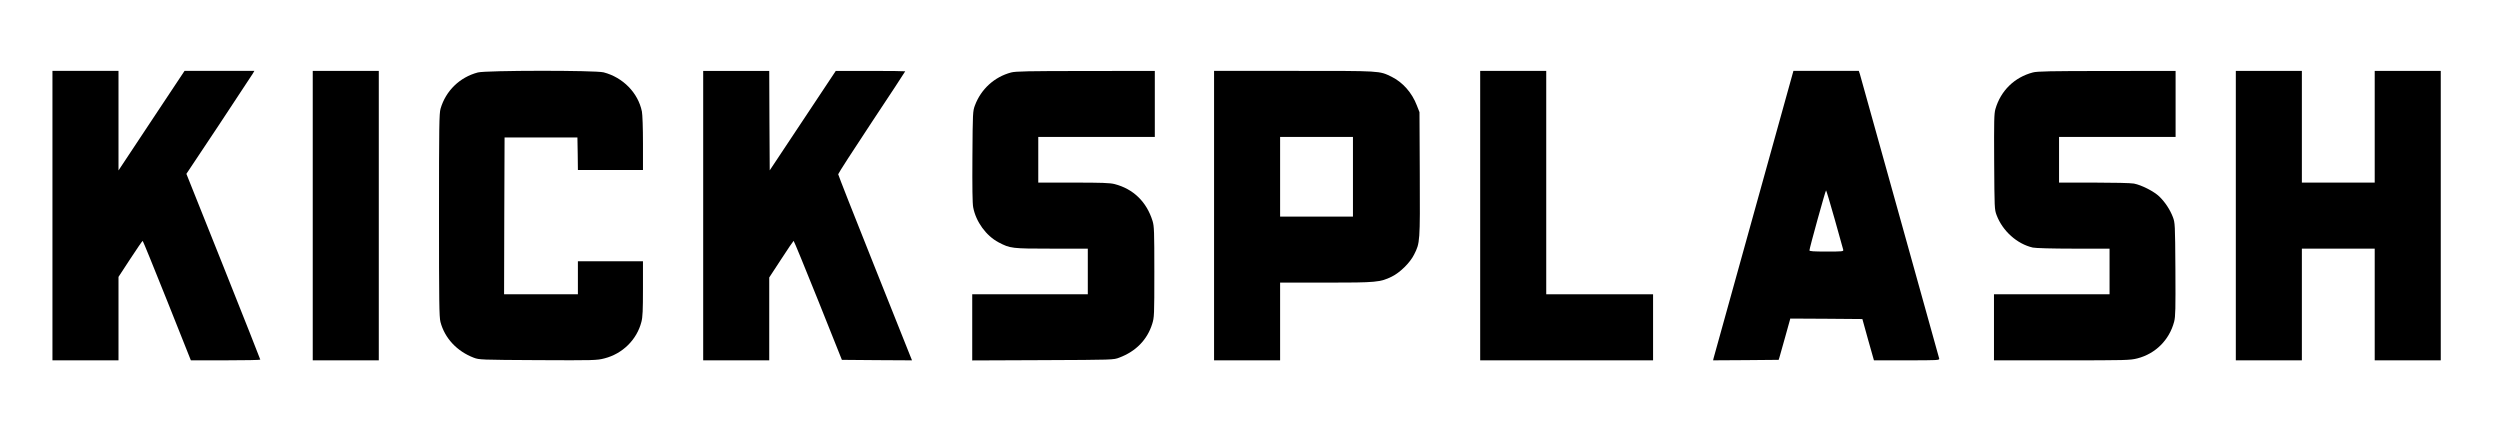 <?xml version="1.0" standalone="no"?>
<!DOCTYPE svg PUBLIC "-//W3C//DTD SVG 20010904//EN"
 "http://www.w3.org/TR/2001/REC-SVG-20010904/DTD/svg10.dtd">
<svg version="1.0" xmlns="http://www.w3.org/2000/svg"
 width="2574pt" height="452pt" viewBox="0 0 2574 452"
 preserveAspectRatio="xMidYMid meet">

<g transform="translate(0,452) scale(0.1,-0.1)"
fill="#000000" stroke="none">
<path d="M540 2300 l0 -1490 340 0 340 0 0 429 0 430 121 185 c67 102 124 186
128 186 3 0 116 -277 251 -615 l245 -615 358 0 c196 0 357 3 357 7 0 4 -171
436 -380 960 l-381 953 331 497 c181 274 339 513 350 531 l19 32 -359 0 -360
0 -340 -512 -340 -513 0 513 0 512 -340 0 -340 0 0 -1490z"/>
<path d="M3220 2300 l0 -1490 340 0 340 0 0 1490 0 1490 -340 0 -340 0 0
-1490z"/>
<path d="M4920 3774 c-186 -49 -330 -188 -384 -373 -14 -49 -16 -172 -16
-1096 0 -902 2 -1049 15 -1100 44 -167 170 -302 343 -368 56 -21 70 -22 661
-25 581 -3 606 -2 684 18 186 47 334 192 381 376 13 49 16 119 16 343 l0 281
-335 0 -335 0 0 -170 0 -170 -380 0 -380 0 2 808 3 807 375 0 375 0 3 -167 2
-168 335 0 335 0 0 275 c0 159 -5 296 -11 327 -39 192 -195 351 -394 403 -85
22 -1211 21 -1295 -1z"/>
<path d="M7240 2300 l0 -1490 340 0 340 0 0 427 0 426 123 188 c67 104 125
188 128 189 4 0 117 -276 252 -612 l245 -613 361 -3 361 -2 -19 47 c-11 27
-182 455 -380 952 -199 497 -361 910 -361 917 0 8 155 248 345 535 190 286
345 522 345 525 0 2 -161 4 -358 4 l-357 0 -340 -512 -340 -512 -3 512 -2 512
-340 0 -340 0 0 -1490z"/>
<path d="M10411 3774 c-173 -46 -310 -171 -373 -339 -22 -59 -23 -71 -26 -525
-2 -320 0 -484 8 -525 28 -148 133 -292 261 -360 121 -63 133 -65 547 -65
l372 0 0 -235 0 -235 -595 0 -595 0 0 -340 0 -341 728 3 c726 3 727 3 786 26
171 64 288 184 339 347 21 68 22 83 22 535 0 423 -2 470 -18 524 -61 198 -198
331 -392 381 -48 12 -130 15 -422 15 l-363 0 0 235 0 235 600 0 600 0 0 340 0
340 -712 -1 c-592 0 -722 -3 -767 -15z"/>
<path d="M12500 2300 l0 -1490 340 0 340 0 0 400 0 400 473 0 c522 0 558 4
677 62 84 41 187 142 229 226 62 122 62 127 59 830 l-3 637 -27 69 c-51 133
-146 239 -261 296 -128 62 -102 60 -1004 60 l-823 0 0 -1490z m1430 400 l0
-410 -375 0 -375 0 0 410 0 410 375 0 375 0 0 -410z"/>
<path d="M15240 2300 l0 -1490 890 0 890 0 0 340 0 340 -550 0 -550 0 0 1150
0 1150 -340 0 -340 0 0 -1490z"/>
<path d="M18057 2322 c-225 -807 -411 -1477 -414 -1490 l-5 -22 337 2 338 3 8
25 c4 14 31 109 60 213 l52 187 371 -2 371 -3 59 -213 60 -212 338 0 c319 0
339 1 334 18 -3 9 -186 665 -406 1457 -221 792 -405 1455 -411 1473 l-11 32
-336 0 -337 0 -408 -1468z m833 -59 c46 -164 85 -306 88 -315 4 -17 -9 -18
-172 -18 -134 0 -176 3 -176 12 0 22 165 618 171 618 3 0 43 -134 89 -297z"/>
<path d="M20930 3774 c-189 -50 -330 -187 -385 -376 -14 -49 -15 -118 -13
-544 3 -479 3 -490 25 -549 62 -164 211 -297 373 -334 26 -6 200 -11 418 -11
l372 0 0 -235 0 -235 -595 0 -595 0 0 -340 0 -340 698 0 c668 0 702 1 778 20
188 48 330 191 379 378 14 55 15 125 13 540 -3 467 -4 478 -26 537 -29 76 -80
154 -140 212 -55 53 -183 118 -261 133 -30 6 -213 10 -412 10 l-359 0 0 235 0
235 600 0 600 0 0 340 0 340 -707 -1 c-585 0 -718 -3 -763 -15z"/>
<path d="M23020 2300 l0 -1490 340 0 340 0 0 575 0 575 375 0 375 0 0 -575 0
-575 340 0 340 0 0 1490 0 1490 -340 0 -340 0 0 -575 0 -575 -375 0 -375 0 0
575 0 575 -340 0 -340 0 0 -1490z"/>
</g>
</svg>
